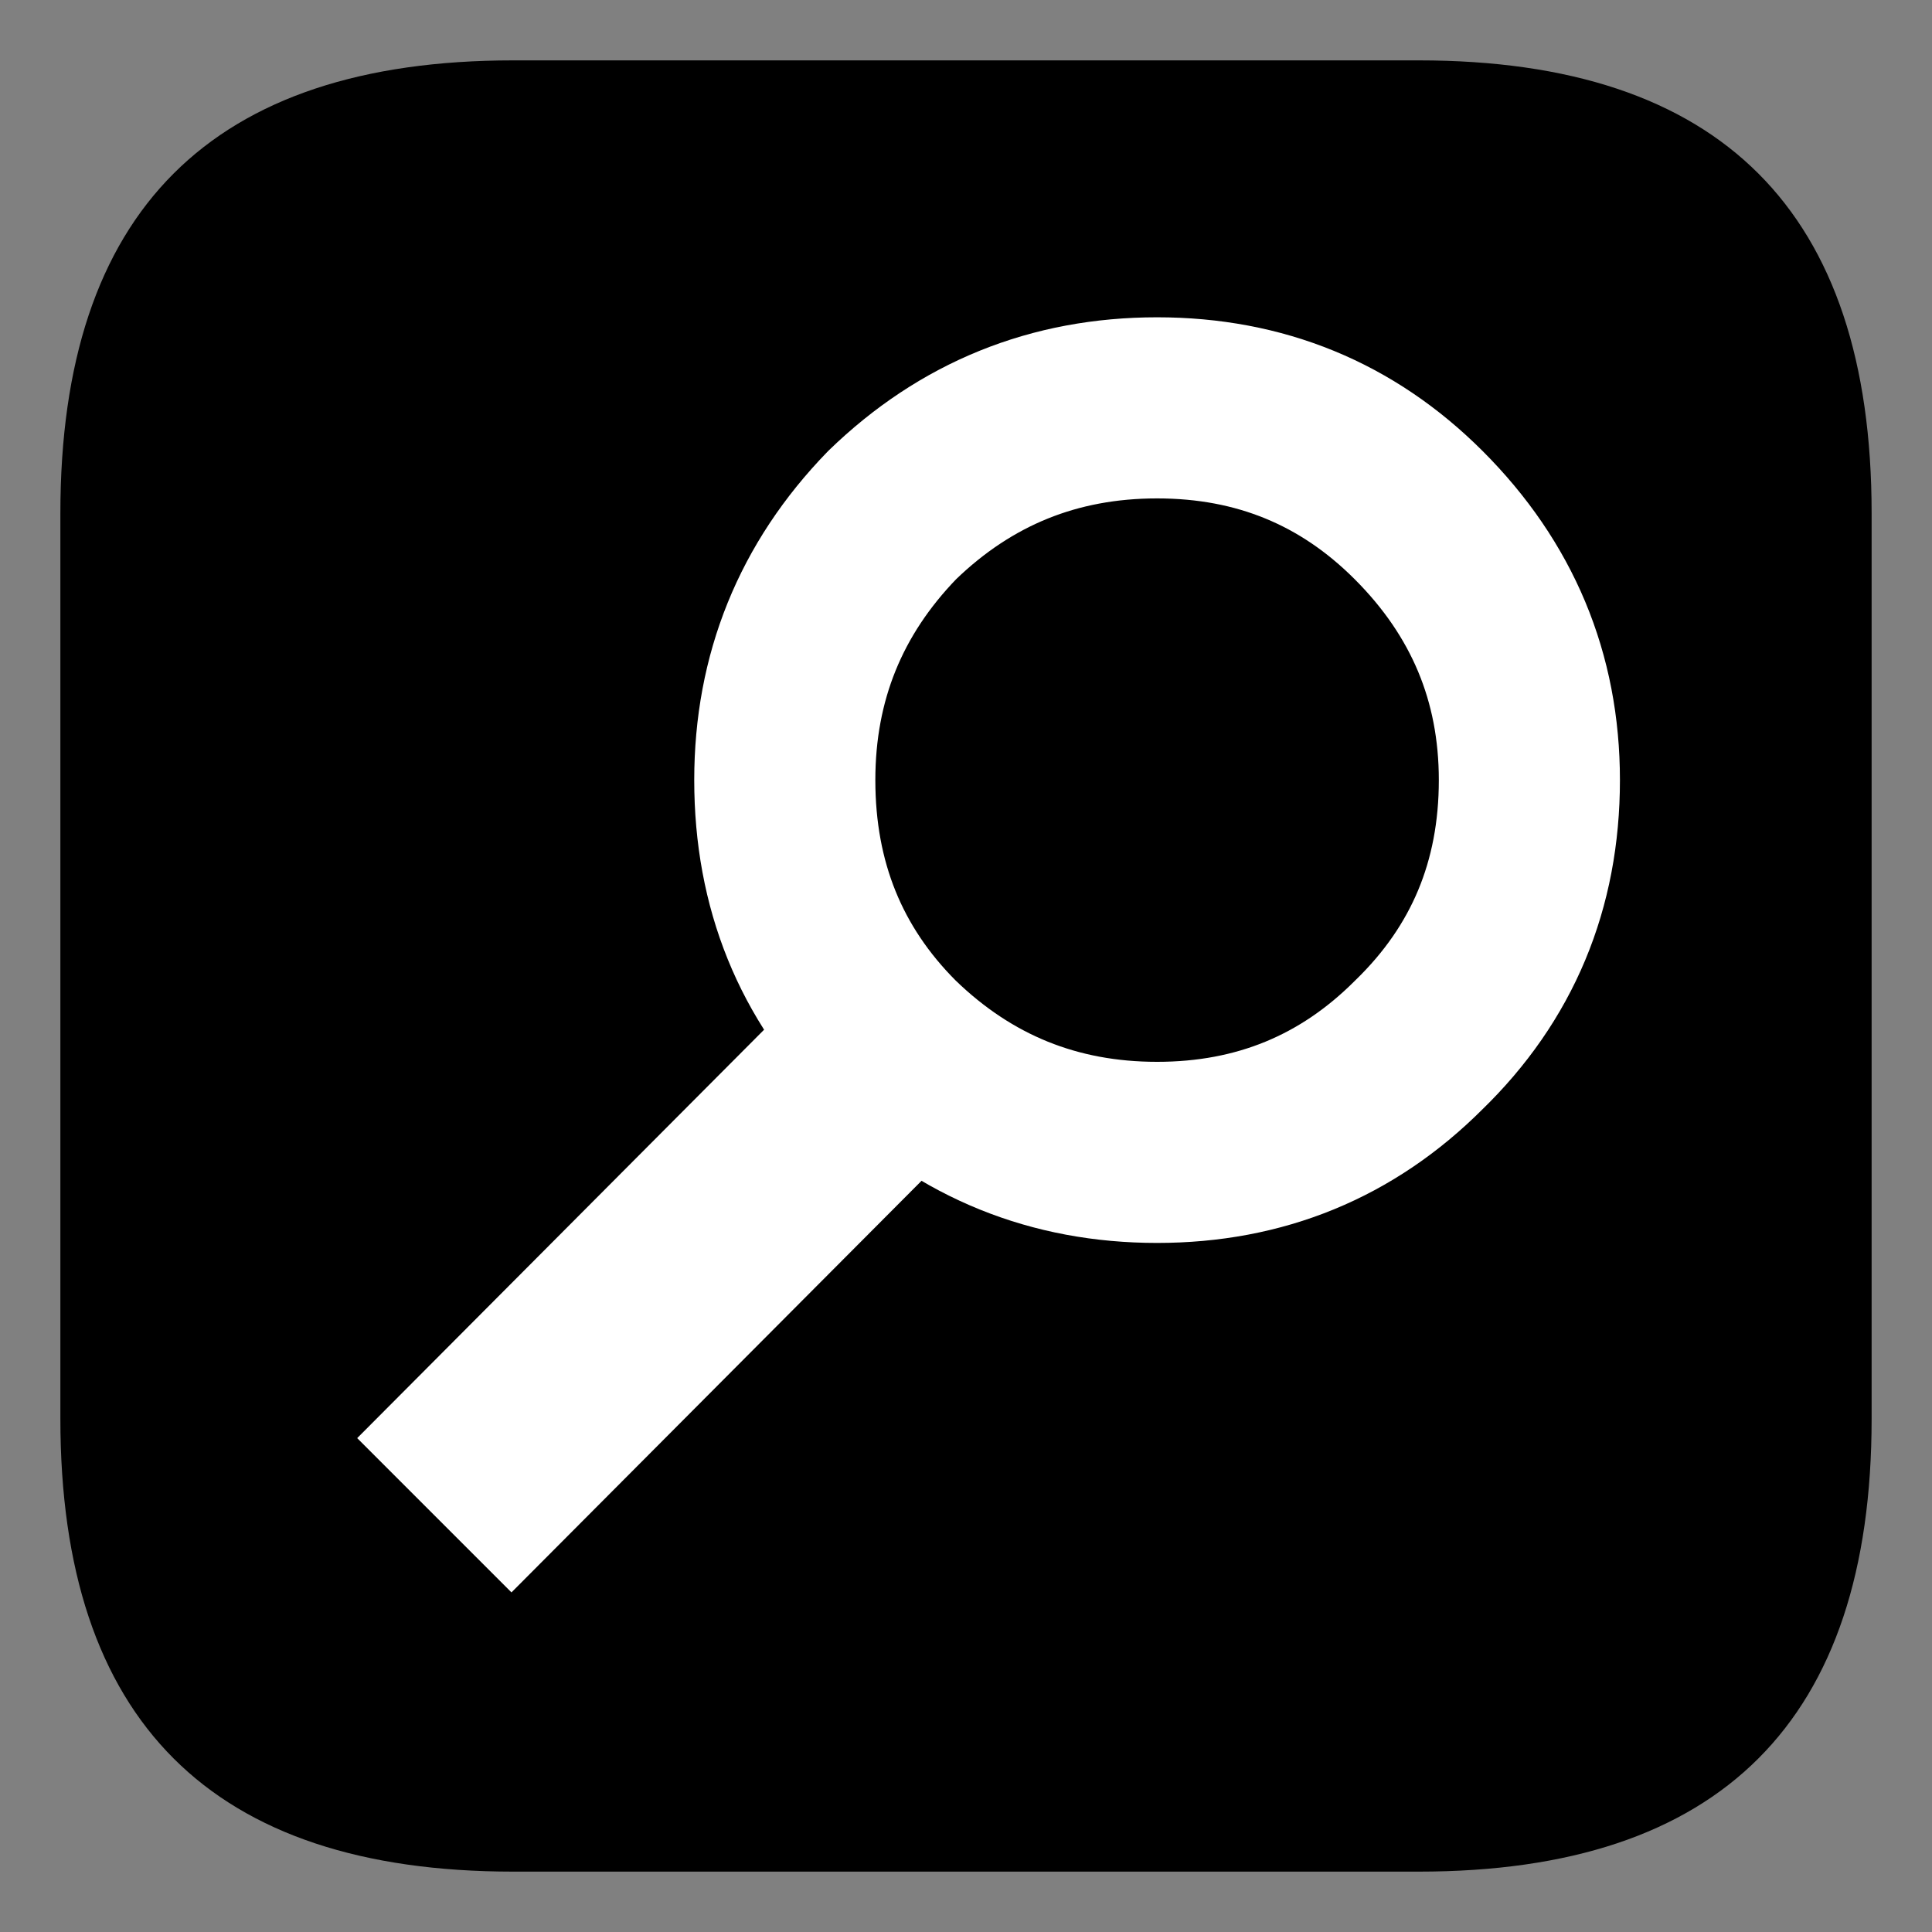 
<svg xmlns="http://www.w3.org/2000/svg" version="1.1" xmlns:xlink="http://www.w3.org/1999/xlink" preserveAspectRatio="none" x="0px" y="0px" width="32px" height="32px" viewBox="0 0 32 32">
<rect x="0" y="0" width="32" height="32" fill="#808080" stroke="none"/>
<defs>
<g id="fonts_shape_25012_0_Layer0_0_FILL">
<path fill="#000000" stroke="none" d="
M 10 -5
Q 10 -10 5 -10
L -5 -10
Q -10 -10 -10 -5
L -10 5
Q -10 10 -5 10
L 5 10
Q 10 10 10 5
L 10 -5 Z"/>
</g>

<g id="Layer0_0_MEMBER_1_MEMBER_0_FILL">
<path fill="#FFFFFF" stroke="none" d="
M 6.95 22.75
L 20.3 9.35 18 7.05 4.65 20.45 6.95 22.75 Z"/>
</g>

<g id="Layer0_0_MEMBER_2_FILL">
<path fill="#000000" stroke="none" d="
M 22.1 10.65
Q 22.1 8.35 20.45 6.7 18.85 5.1 16.55 5.1 14.25 5.1 12.6 6.7 11 8.35 11 10.65 11 13 12.6 14.6 14.25 16.2 16.55 16.2 18.85 16.2 20.45 14.6 22.1 13 22.1 10.65 Z"/>
</g>

<path id="Layer0_0_MEMBER_2_1_STROKES" stroke="#FFFFFF" stroke-width="3" stroke-linejoin="round" stroke-linecap="round" fill="none" d="
M 25.306 12.933
Q 25.306 15.544 23.472 17.322 21.695 19.1 19.139 19.1 16.583 19.1 14.75 17.322 12.972 15.544 12.972 12.933 12.972 10.378 14.75 8.544 16.583 6.767 19.139 6.767 21.695 6.767 23.472 8.544 25.306 10.378 25.306 12.933 Z"/>
</defs>

<g transform="matrix( 1.5, 0, 0, 1.5, 16,16) ">
<g transform="matrix( 1, 0, 0, 1, 0,0) ">
<use xlink:href="#fonts_shape_25012_0_Layer0_0_FILL"/>
</g>
</g>

<g transform="matrix( 1.111, 0, 0, 1.111, 0.75,1.1) ">
<use xlink:href="#Layer0_0_MEMBER_1_MEMBER_0_FILL"/>
</g>

<g transform="matrix( 1.111, 0, 0, 1.111, 0.75,1.1) ">
<use xlink:href="#Layer0_0_MEMBER_2_FILL"/>

<use xlink:href="#Layer0_0_MEMBER_2_1_STROKES" transform="matrix( 0.9, 0, 0, 0.9, -0.65,-1) "/>
</g>
</svg>
